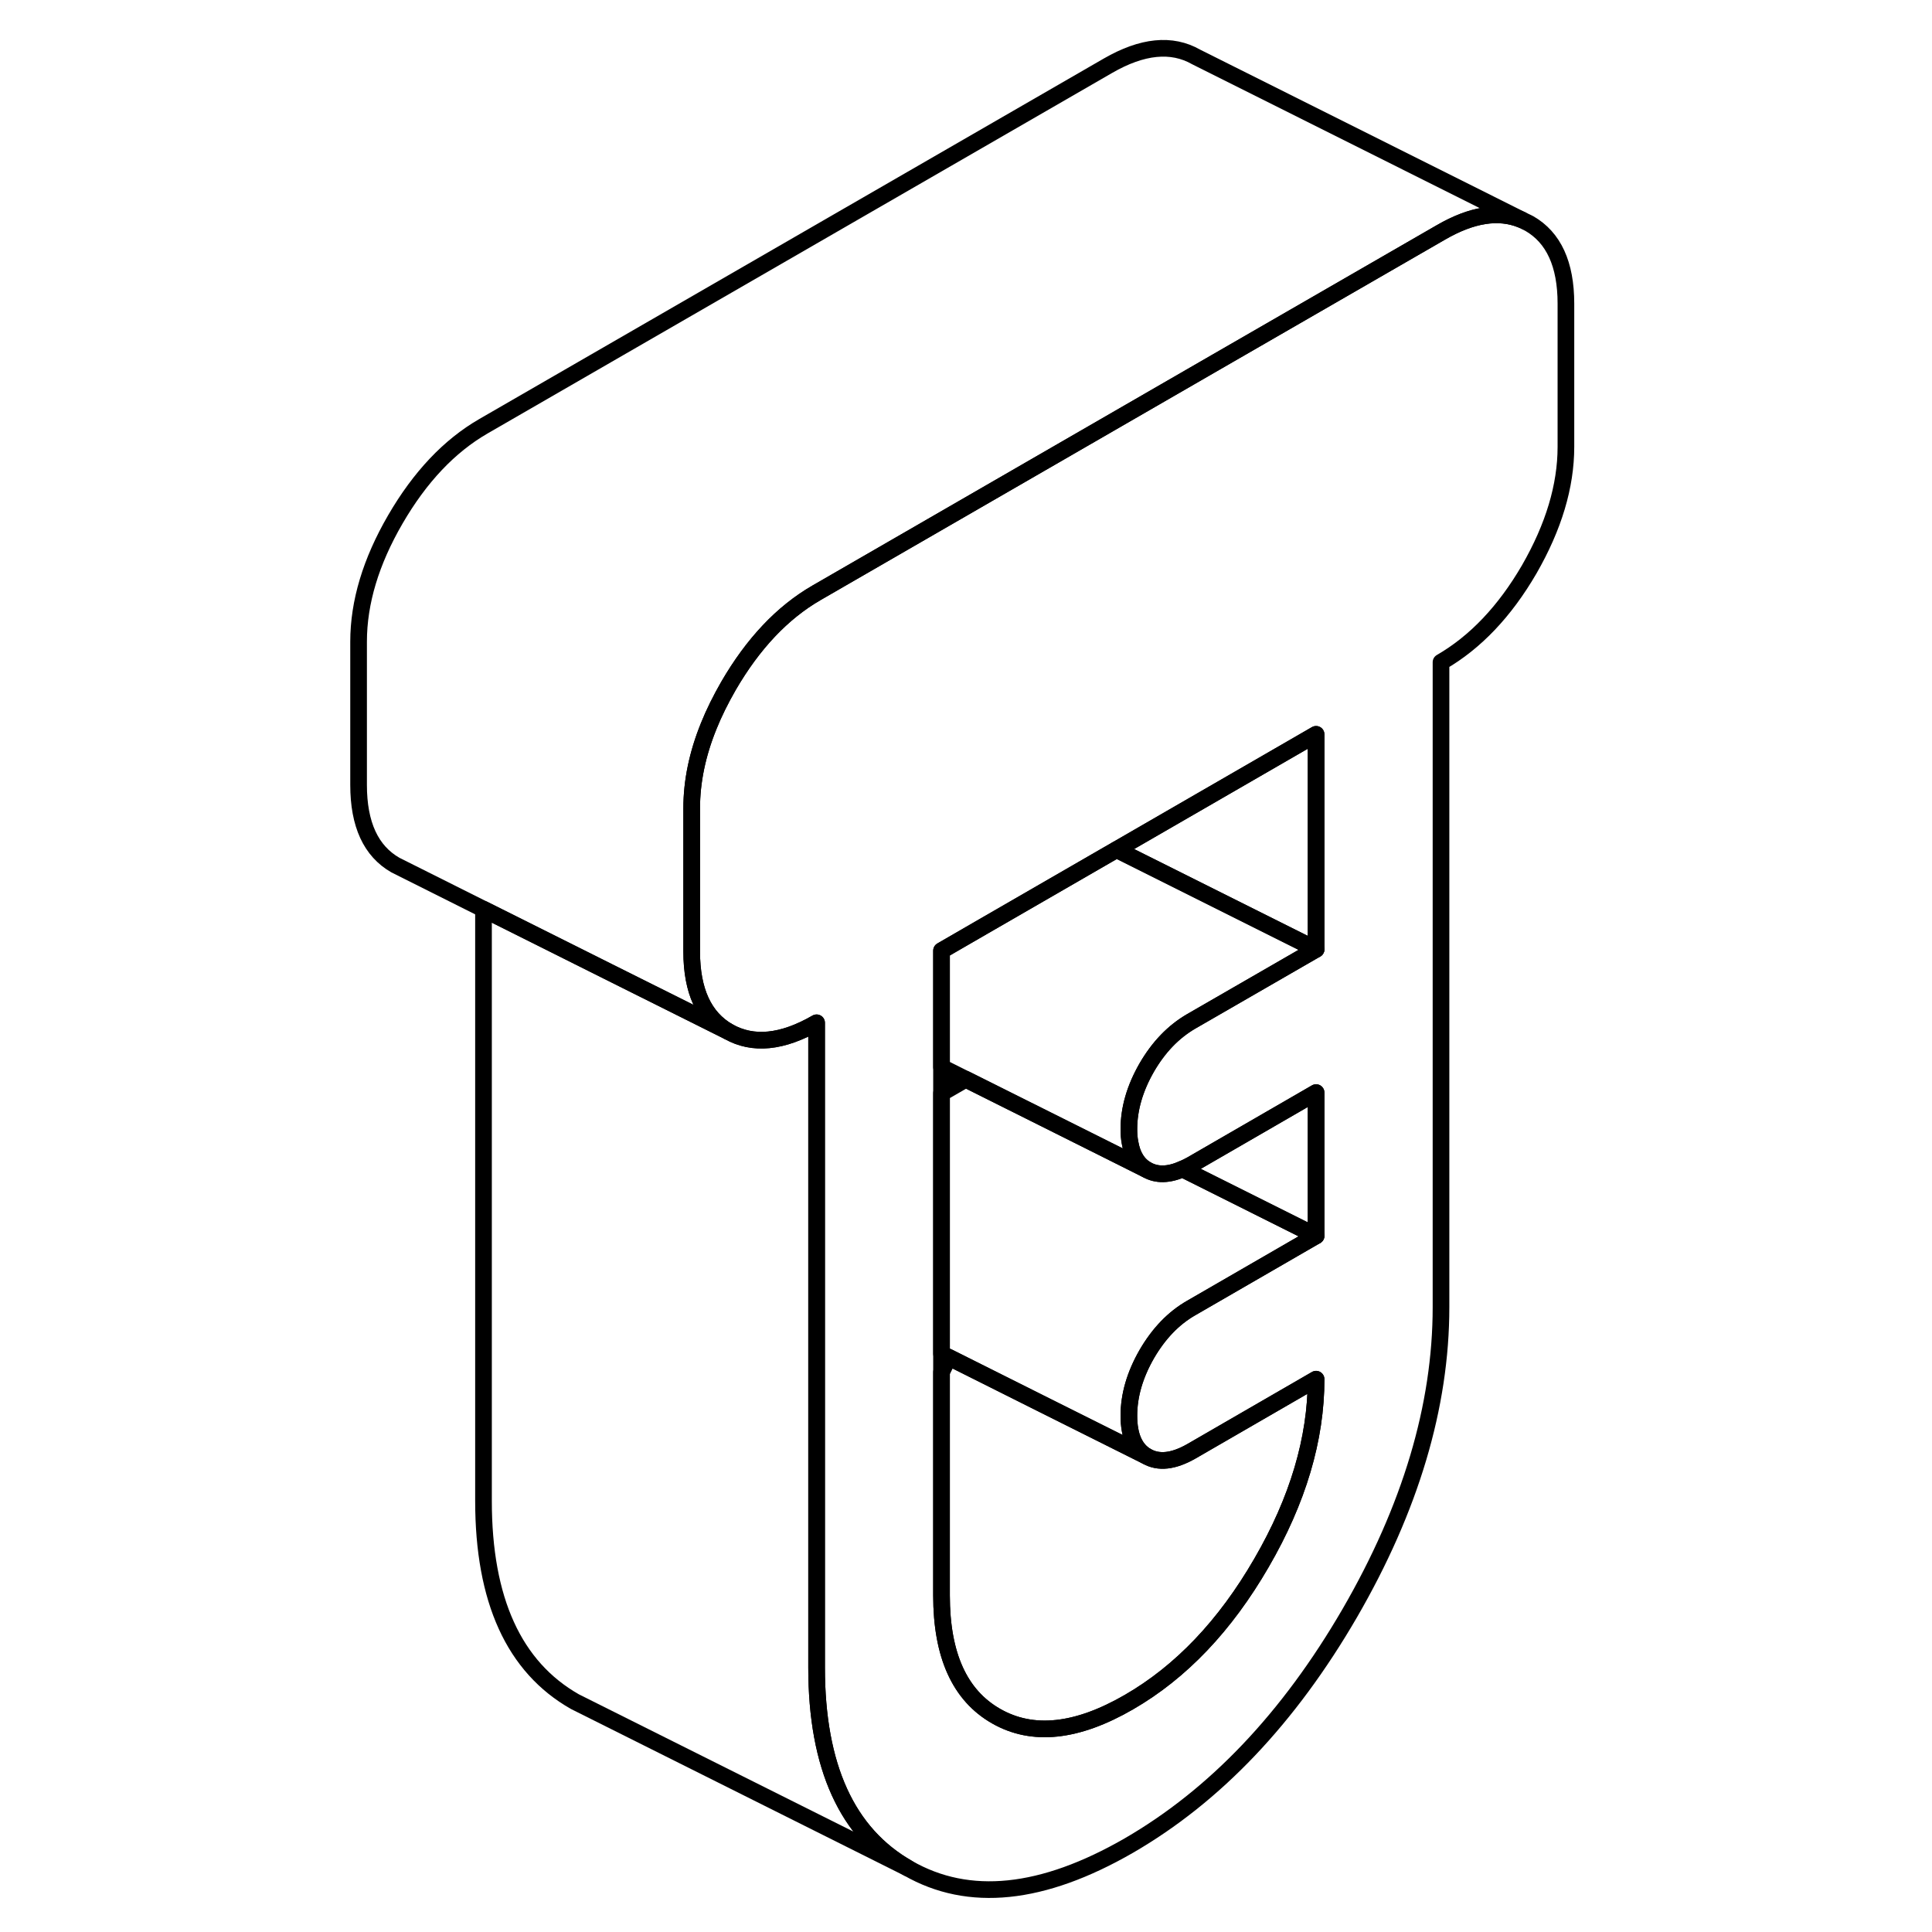 <svg width="24" height="24" viewBox="0 0 78 116" fill="none" xmlns="http://www.w3.org/2000/svg" stroke-width="1px" stroke-linecap="round" stroke-linejoin="round">
    <path d="M72.82 13.42L72.35 13.19C70.98 12.63 69.37 12.88 67.52 13.95L54 21.75L30.03 35.59C27.97 36.779 26.21 38.65 24.74 41.18C24.27 42 23.87 42.8 23.55 43.599C22.87 45.279 22.53 46.92 22.53 48.53V57.13C22.53 59.5 23.27 61.099 24.74 61.94C26.21 62.77 27.97 62.6 30.03 61.41V100.12C30.03 106.07 31.86 110.09 35.52 112.17C39.17 114.26 43.59 113.799 48.78 110.809C53.96 107.809 58.38 103.16 62.04 96.859C65.69 90.559 67.52 84.43 67.52 78.48V39.76C69.58 38.57 71.35 36.71 72.82 34.18C74.28 31.64 75.02 29.189 75.02 26.829V18.23C75.02 15.86 74.28 14.26 72.82 13.42ZM60.02 56.999L52.53 61.319C51.46 61.94 50.57 62.859 49.85 64.1C49.14 65.34 48.78 66.57 48.78 67.79C48.78 68.09 48.8 68.359 48.85 68.609C48.98 69.379 49.31 69.919 49.85 70.23C50.45 70.57 51.16 70.559 52 70.189C52.17 70.12 52.35 70.03 52.53 69.93L60.02 65.6V74.2L52.53 78.53C51.46 79.14 50.57 80.07 49.85 81.309C49.14 82.549 48.78 83.779 48.78 84.999C48.78 86.219 49.14 87.029 49.85 87.439C50.57 87.85 51.46 87.75 52.53 87.14L60.02 82.809C60.02 86.389 58.93 90.07 56.74 93.84C54.56 97.609 51.9 100.4 48.78 102.2C45.65 104.01 43 104.29 40.81 103.04C38.62 101.79 37.53 99.38 37.53 95.79V57.08L40.02 55.64L47.52 51.309L48.04 51.01L60.02 44.09V56.999Z" stroke="currentColor" stroke-linejoin="round"/>
    <path d="M60.02 65.6V74.2L52 70.189C52.17 70.12 52.35 70.03 52.53 69.93L60.02 65.6Z" stroke="currentColor" stroke-linejoin="round"/>
    <path d="M60.02 44.09V56.999L48.04 51.01L60.02 44.09Z" stroke="currentColor" stroke-linejoin="round"/>
    <path d="M60.02 74.2L52.53 78.529C51.46 79.139 50.57 80.069 49.85 81.309C49.14 82.549 48.78 83.779 48.78 84.999C48.78 86.219 49.14 87.029 49.85 87.439L43.45 84.24L37.96 81.49L37.53 81.279V65.639L38.99 64.8L47.51 69.059L49.85 70.23C50.45 70.57 51.16 70.559 52 70.189L60.02 74.2Z" stroke="currentColor" stroke-linejoin="round"/>
    <path d="M60.02 82.809C60.02 86.389 58.93 90.07 56.74 93.84C54.56 97.609 51.9 100.399 48.78 102.199C45.65 104.009 43 104.29 40.81 103.04C38.62 101.79 37.53 99.38 37.53 95.79V82.389C37.68 82.09 37.83 81.79 37.96 81.49L43.45 84.24L49.85 87.439C50.57 87.85 51.46 87.749 52.53 87.139L60.02 82.809Z" stroke="currentColor" stroke-linejoin="round"/>
    <path d="M35.52 112.17L15.52 102.17C11.86 100.09 10.03 96.07 10.03 90.12V54.59L17.53 58.34L24.74 61.94C26.21 62.77 27.97 62.599 30.03 61.41V100.12C30.03 106.07 31.86 110.09 35.52 112.17Z" stroke="currentColor" stroke-linejoin="round"/>
    <path d="M72.35 13.19C70.98 12.63 69.37 12.88 67.52 13.95L54 21.75L30.03 35.59C27.97 36.779 26.21 38.65 24.74 41.18C24.27 42 23.87 42.8 23.55 43.599C22.87 45.279 22.53 46.92 22.53 48.53V57.13C22.53 59.499 23.27 61.099 24.74 61.94L17.53 58.34L10.03 54.59L4.74 51.94C3.27 51.099 2.53 49.499 2.53 47.13V38.53C2.53 36.16 3.27 33.71 4.74 31.18C6.21 28.65 7.97 26.779 10.03 25.59L47.52 3.949C49.58 2.759 51.35 2.58 52.82 3.42L72.35 13.19Z" stroke="currentColor" stroke-linejoin="round"/>
    <path d="M60.02 56.999L52.53 61.319C51.46 61.94 50.57 62.859 49.85 64.1C49.14 65.34 48.78 66.57 48.78 67.79C48.78 68.09 48.8 68.359 48.85 68.609C48.98 69.379 49.31 69.919 49.85 70.23L47.51 69.059L38.99 64.8L37.53 64.07V57.08L40.02 55.639L47.52 51.309L48.04 51.01L60.02 56.999Z" stroke="currentColor" stroke-linejoin="round"/>
</svg>